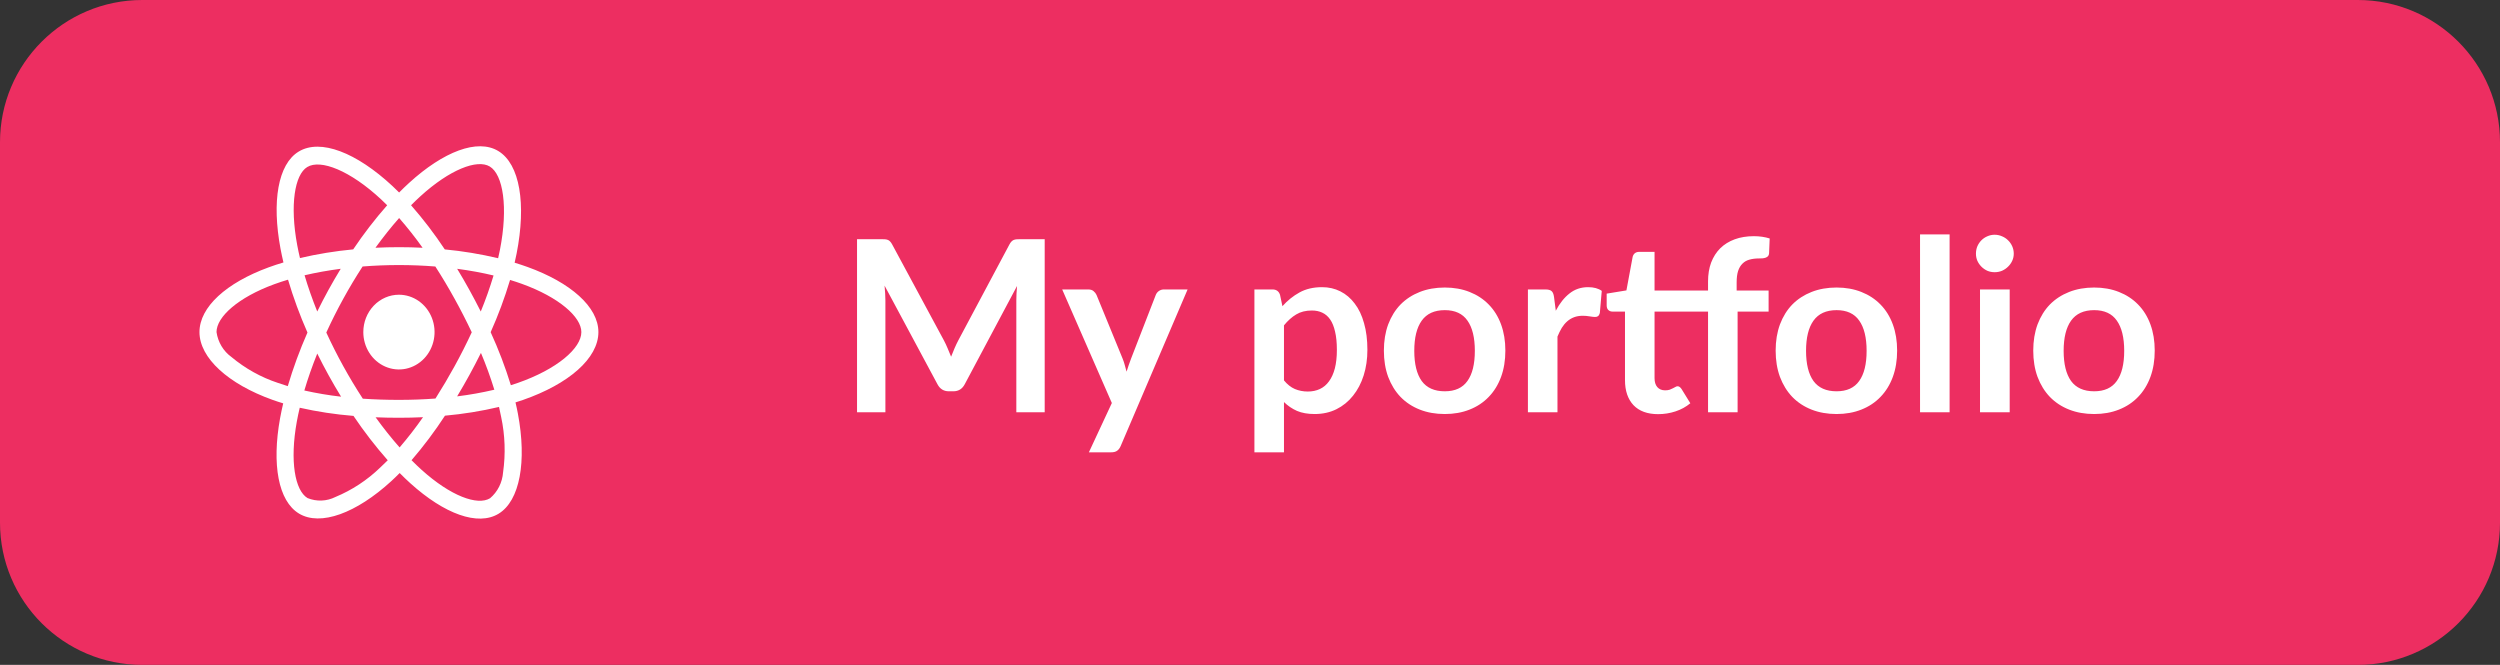 <svg width="188" height="50" viewBox="0 0 188 50" fill="none" xmlns="http://www.w3.org/2000/svg">
<rect x="0" y="0" width="188" height="50" fill="#333333" stroke="none"/>
<path d="M0 10.7C0 4.791 4.791 0 10.7 0H177.3C183.209 0 188 4.791 188 10.7V39.3C188 45.209 183.209 50 177.3 50H10.7C4.791 50 0 45.209 0 39.3V10.7Z" fill="#ED2E61"/>
<path d="M78.561 17.986V31H76.428V22.594C76.428 22.258 76.446 21.895 76.482 21.505L72.549 28.894C72.363 29.248 72.078 29.425 71.694 29.425H71.352C70.968 29.425 70.683 29.248 70.497 28.894L66.519 21.478C66.537 21.676 66.552 21.871 66.564 22.063C66.576 22.255 66.582 22.432 66.582 22.594V31H64.449V17.986H66.276C66.384 17.986 66.477 17.989 66.555 17.995C66.633 18.001 66.702 18.016 66.762 18.04C66.828 18.064 66.885 18.103 66.933 18.157C66.987 18.211 67.038 18.283 67.086 18.373L70.983 25.6C71.085 25.792 71.178 25.99 71.262 26.194C71.352 26.398 71.439 26.608 71.523 26.824C71.607 26.602 71.694 26.389 71.784 26.185C71.874 25.975 71.97 25.774 72.072 25.582L75.915 18.373C75.963 18.283 76.014 18.211 76.068 18.157C76.122 18.103 76.179 18.064 76.239 18.04C76.305 18.016 76.377 18.001 76.455 17.995C76.533 17.989 76.626 17.986 76.734 17.986H78.561ZM89.308 21.766L84.277 33.538C84.211 33.694 84.124 33.811 84.016 33.889C83.914 33.973 83.755 34.015 83.539 34.015H81.883L83.611 30.307L79.876 21.766H81.829C82.003 21.766 82.138 21.808 82.234 21.892C82.336 21.976 82.411 22.072 82.459 22.18L84.421 26.968C84.487 27.13 84.541 27.292 84.583 27.454C84.631 27.616 84.676 27.781 84.718 27.949C84.772 27.781 84.826 27.616 84.88 27.454C84.934 27.286 84.994 27.121 85.06 26.959L86.914 22.18C86.962 22.06 87.04 21.961 87.148 21.883C87.262 21.805 87.388 21.766 87.526 21.766H89.308ZM96.555 28.606C96.807 28.912 97.08 29.128 97.374 29.254C97.674 29.38 97.998 29.443 98.346 29.443C98.682 29.443 98.985 29.38 99.255 29.254C99.525 29.128 99.753 28.936 99.939 28.678C100.131 28.42 100.278 28.096 100.38 27.706C100.482 27.31 100.533 26.845 100.533 26.311C100.533 25.771 100.488 25.315 100.398 24.943C100.314 24.565 100.191 24.259 100.029 24.025C99.867 23.791 99.669 23.62 99.435 23.512C99.207 23.404 98.946 23.35 98.652 23.35C98.19 23.35 97.797 23.449 97.473 23.647C97.149 23.839 96.843 24.112 96.555 24.466V28.606ZM96.438 23.026C96.816 22.6 97.245 22.255 97.725 21.991C98.205 21.727 98.769 21.595 99.417 21.595C99.921 21.595 100.38 21.7 100.794 21.91C101.214 22.12 101.574 22.426 101.874 22.828C102.18 23.224 102.414 23.716 102.576 24.304C102.744 24.886 102.828 25.555 102.828 26.311C102.828 27.001 102.735 27.64 102.549 28.228C102.363 28.816 102.096 29.326 101.748 29.758C101.406 30.19 100.989 30.529 100.497 30.775C100.011 31.015 99.465 31.135 98.859 31.135C98.343 31.135 97.902 31.057 97.536 30.901C97.17 30.739 96.843 30.517 96.555 30.235V34.015H94.332V21.766H95.691C95.979 21.766 96.168 21.901 96.258 22.171L96.438 23.026ZM108.649 21.622C109.333 21.622 109.954 21.733 110.512 21.955C111.076 22.177 111.556 22.492 111.952 22.9C112.354 23.308 112.663 23.806 112.879 24.394C113.095 24.982 113.203 25.639 113.203 26.365C113.203 27.097 113.095 27.757 112.879 28.345C112.663 28.933 112.354 29.434 111.952 29.848C111.556 30.262 111.076 30.58 110.512 30.802C109.954 31.024 109.333 31.135 108.649 31.135C107.959 31.135 107.332 31.024 106.768 30.802C106.204 30.58 105.721 30.262 105.319 29.848C104.923 29.434 104.614 28.933 104.392 28.345C104.176 27.757 104.068 27.097 104.068 26.365C104.068 25.639 104.176 24.982 104.392 24.394C104.614 23.806 104.923 23.308 105.319 22.9C105.721 22.492 106.204 22.177 106.768 21.955C107.332 21.733 107.959 21.622 108.649 21.622ZM108.649 29.425C109.417 29.425 109.984 29.167 110.35 28.651C110.722 28.135 110.908 27.379 110.908 26.383C110.908 25.387 110.722 24.628 110.35 24.106C109.984 23.584 109.417 23.323 108.649 23.323C107.869 23.323 107.29 23.587 106.912 24.115C106.54 24.637 106.354 25.393 106.354 26.383C106.354 27.373 106.54 28.129 106.912 28.651C107.29 29.167 107.869 29.425 108.649 29.425ZM116.996 23.368C117.284 22.816 117.626 22.384 118.022 22.072C118.418 21.754 118.886 21.595 119.426 21.595C119.852 21.595 120.194 21.688 120.452 21.874L120.308 23.539C120.278 23.647 120.233 23.725 120.173 23.773C120.119 23.815 120.044 23.836 119.948 23.836C119.858 23.836 119.723 23.821 119.543 23.791C119.369 23.761 119.198 23.746 119.03 23.746C118.784 23.746 118.565 23.782 118.373 23.854C118.181 23.926 118.007 24.031 117.851 24.169C117.701 24.301 117.566 24.463 117.446 24.655C117.332 24.847 117.224 25.066 117.122 25.312V31H114.899V21.766H116.204C116.432 21.766 116.591 21.808 116.681 21.892C116.771 21.97 116.831 22.114 116.861 22.324L116.996 23.368ZM128.445 31V23.431H124.422V28.435C124.422 28.723 124.491 28.948 124.629 29.11C124.773 29.272 124.968 29.353 125.214 29.353C125.352 29.353 125.466 29.338 125.556 29.308C125.652 29.272 125.733 29.236 125.799 29.2C125.871 29.164 125.934 29.131 125.988 29.101C126.042 29.065 126.096 29.047 126.15 29.047C126.216 29.047 126.27 29.065 126.312 29.101C126.354 29.131 126.399 29.179 126.447 29.245L127.113 30.325C126.789 30.595 126.417 30.799 125.997 30.937C125.577 31.075 125.142 31.144 124.692 31.144C123.888 31.144 123.27 30.919 122.838 30.469C122.412 30.013 122.199 29.386 122.199 28.588V23.431H121.254C121.134 23.431 121.032 23.392 120.948 23.314C120.864 23.236 120.822 23.119 120.822 22.963V22.081L122.307 21.838L122.775 19.318C122.805 19.198 122.862 19.105 122.946 19.039C123.03 18.973 123.138 18.94 123.27 18.94H124.422V21.847H128.445V21.163C128.445 20.635 128.523 20.161 128.679 19.741C128.841 19.321 129.069 18.964 129.363 18.67C129.663 18.376 130.026 18.151 130.452 17.995C130.878 17.839 131.358 17.761 131.892 17.761C132.318 17.761 132.714 17.818 133.08 17.932L133.035 19.048C133.029 19.132 133.005 19.201 132.963 19.255C132.921 19.303 132.864 19.342 132.792 19.372C132.726 19.396 132.648 19.414 132.558 19.426C132.468 19.432 132.372 19.435 132.27 19.435C132.006 19.435 131.769 19.465 131.559 19.525C131.355 19.579 131.181 19.678 131.037 19.822C130.893 19.96 130.782 20.146 130.704 20.38C130.632 20.608 130.596 20.893 130.596 21.235V21.847H132.999V23.431H130.668V31H128.445ZM138.11 21.622C138.794 21.622 139.415 21.733 139.973 21.955C140.537 22.177 141.017 22.492 141.413 22.9C141.815 23.308 142.124 23.806 142.34 24.394C142.556 24.982 142.664 25.639 142.664 26.365C142.664 27.097 142.556 27.757 142.34 28.345C142.124 28.933 141.815 29.434 141.413 29.848C141.017 30.262 140.537 30.58 139.973 30.802C139.415 31.024 138.794 31.135 138.11 31.135C137.42 31.135 136.793 31.024 136.229 30.802C135.665 30.58 135.182 30.262 134.78 29.848C134.384 29.434 134.075 28.933 133.853 28.345C133.637 27.757 133.529 27.097 133.529 26.365C133.529 25.639 133.637 24.982 133.853 24.394C134.075 23.806 134.384 23.308 134.78 22.9C135.182 22.492 135.665 22.177 136.229 21.955C136.793 21.733 137.42 21.622 138.11 21.622ZM138.11 29.425C138.878 29.425 139.445 29.167 139.811 28.651C140.183 28.135 140.369 27.379 140.369 26.383C140.369 25.387 140.183 24.628 139.811 24.106C139.445 23.584 138.878 23.323 138.11 23.323C137.33 23.323 136.751 23.587 136.373 24.115C136.001 24.637 135.815 25.393 135.815 26.383C135.815 27.373 136.001 28.129 136.373 28.651C136.751 29.167 137.33 29.425 138.11 29.425ZM146.61 17.626V31H144.387V17.626H146.61ZM151.129 21.766V31H148.897V21.766H151.129ZM151.435 19.075C151.435 19.267 151.396 19.447 151.318 19.615C151.24 19.783 151.135 19.93 151.003 20.056C150.877 20.182 150.727 20.284 150.553 20.362C150.379 20.434 150.193 20.47 149.995 20.47C149.803 20.47 149.62 20.434 149.446 20.362C149.278 20.284 149.131 20.182 149.005 20.056C148.879 19.93 148.777 19.783 148.699 19.615C148.627 19.447 148.591 19.267 148.591 19.075C148.591 18.877 148.627 18.691 148.699 18.517C148.777 18.343 148.879 18.193 149.005 18.067C149.131 17.941 149.278 17.842 149.446 17.77C149.62 17.692 149.803 17.653 149.995 17.653C150.193 17.653 150.379 17.692 150.553 17.77C150.727 17.842 150.877 17.941 151.003 18.067C151.135 18.193 151.24 18.343 151.318 18.517C151.396 18.691 151.435 18.877 151.435 19.075ZM157.481 21.622C158.165 21.622 158.786 21.733 159.344 21.955C159.908 22.177 160.388 22.492 160.784 22.9C161.186 23.308 161.495 23.806 161.711 24.394C161.927 24.982 162.035 25.639 162.035 26.365C162.035 27.097 161.927 27.757 161.711 28.345C161.495 28.933 161.186 29.434 160.784 29.848C160.388 30.262 159.908 30.58 159.344 30.802C158.786 31.024 158.165 31.135 157.481 31.135C156.791 31.135 156.164 31.024 155.6 30.802C155.036 30.58 154.553 30.262 154.151 29.848C153.755 29.434 153.446 28.933 153.224 28.345C153.008 27.757 152.9 27.097 152.9 26.365C152.9 25.639 153.008 24.982 153.224 24.394C153.446 23.806 153.755 23.308 154.151 22.9C154.553 22.492 155.036 22.177 155.6 21.955C156.164 21.733 156.791 21.622 157.481 21.622ZM157.481 29.425C158.249 29.425 158.816 29.167 159.182 28.651C159.554 28.135 159.74 27.379 159.74 26.383C159.74 25.387 159.554 24.628 159.182 24.106C158.816 23.584 158.249 23.323 157.481 23.323C156.701 23.323 156.122 23.587 155.744 24.115C155.372 24.637 155.186 25.393 155.186 26.383C155.186 27.373 155.372 28.129 155.744 28.651C156.122 29.167 156.701 29.425 157.481 29.425Z" fill="white"/>
<g clip-path="url(#clip0)">
<path d="M39.666 20.075C39.347 19.96 39.025 19.854 38.7 19.756C38.754 19.527 38.804 19.296 38.85 19.065C39.581 15.342 39.103 12.344 37.47 11.356C35.905 10.409 33.346 11.397 30.761 13.757C30.506 13.99 30.257 14.229 30.014 14.476C29.851 14.312 29.685 14.151 29.517 13.994C26.808 11.471 24.092 10.407 22.462 11.398C20.898 12.347 20.435 15.166 21.093 18.694C21.159 19.044 21.233 19.391 21.315 19.737C20.931 19.851 20.56 19.973 20.205 20.103C17.028 21.265 15 23.085 15 24.973C15 26.924 17.177 28.88 20.486 30.066C20.754 30.162 21.024 30.251 21.297 30.332C21.209 30.704 21.13 31.079 21.061 31.456C20.434 34.922 20.924 37.675 22.483 38.619C24.094 39.593 26.797 38.591 29.429 36.178C29.637 35.987 29.846 35.785 30.055 35.572C30.319 35.839 30.589 36.098 30.866 36.349C33.416 38.65 35.934 39.58 37.492 38.633C39.101 37.656 39.624 34.699 38.945 31.102C38.893 30.827 38.834 30.546 38.765 30.26C38.955 30.202 39.141 30.141 39.323 30.078C42.762 28.882 45 26.95 45 24.973C45 23.078 42.906 21.245 39.666 20.075ZM31.602 14.771C33.817 12.749 35.887 11.95 36.83 12.521C37.835 13.129 38.226 15.58 37.594 18.794C37.553 19.003 37.508 19.212 37.459 19.419C36.138 19.105 34.798 18.883 33.448 18.755C32.675 17.589 31.828 16.48 30.912 15.435C31.137 15.207 31.367 14.986 31.602 14.771ZM23.858 26.587C24.129 27.136 24.413 27.679 24.709 28.215C25.01 28.762 25.324 29.3 25.65 29.831C24.722 29.726 23.799 29.57 22.886 29.365C23.15 28.468 23.477 27.535 23.858 26.587ZM23.857 23.425C23.483 22.496 23.164 21.583 22.903 20.701C23.759 20.5 24.672 20.336 25.623 20.212C25.305 20.733 24.998 21.261 24.703 21.797C24.409 22.333 24.127 22.875 23.857 23.425ZM24.538 25.006C24.933 24.144 25.358 23.298 25.814 22.469C26.269 21.64 26.754 20.83 27.268 20.04C28.161 19.969 29.075 19.932 30 19.932C30.929 19.932 31.845 19.969 32.737 20.041C33.246 20.829 33.727 21.636 34.182 22.462C34.639 23.288 35.071 24.13 35.476 24.987C35.075 25.852 34.645 26.701 34.187 27.534C33.732 28.362 33.252 29.174 32.747 29.97C31.857 30.037 30.937 30.071 30 30.071C29.067 30.071 28.158 30.041 27.284 29.981C26.766 29.188 26.277 28.374 25.818 27.541C25.361 26.713 24.934 25.868 24.538 25.006ZM35.297 28.206C35.598 27.657 35.888 27.101 36.167 26.538C36.548 27.442 36.884 28.366 37.174 29.307C36.25 29.524 35.316 29.692 34.376 29.807C34.693 29.28 35 28.746 35.297 28.206ZM36.154 23.426C35.877 22.874 35.59 22.328 35.291 21.788C34.998 21.257 34.694 20.732 34.379 20.214C35.337 20.341 36.254 20.509 37.115 20.716C36.838 21.635 36.518 22.54 36.154 23.426ZM30.014 16.396C30.638 17.11 31.228 17.856 31.78 18.632C30.599 18.573 29.417 18.573 28.234 18.631C28.817 17.825 29.414 17.076 30.014 16.396ZM23.104 12.561C24.107 11.951 26.327 12.821 28.666 14.999C28.815 15.139 28.965 15.284 29.116 15.435C28.195 16.481 27.341 17.589 26.56 18.753C25.214 18.88 23.877 19.098 22.557 19.405C22.481 19.084 22.412 18.761 22.351 18.436C21.787 15.413 22.161 13.133 23.104 12.561ZM21.641 29.037C21.392 28.963 21.145 28.881 20.9 28.794C19.63 28.375 18.444 27.714 17.401 26.844C17.103 26.629 16.849 26.352 16.657 26.031C16.464 25.709 16.336 25.349 16.282 24.973C16.282 23.828 17.91 22.366 20.627 21.372C20.968 21.248 21.312 21.135 21.659 21.032C22.062 22.389 22.551 23.717 23.121 25.006C22.544 26.314 22.049 27.661 21.641 29.037ZM28.586 35.165C27.605 36.111 26.467 36.858 25.228 37.371C24.901 37.535 24.546 37.627 24.184 37.641C23.822 37.655 23.461 37.592 23.124 37.454C22.177 36.881 21.784 34.671 22.32 31.707C22.384 31.356 22.457 31.008 22.54 30.662C23.872 30.962 25.223 31.167 26.582 31.276C27.37 32.446 28.23 33.561 29.158 34.613C28.971 34.802 28.781 34.986 28.586 35.165ZM30.05 33.646C29.442 32.958 28.837 32.198 28.245 31.38C28.819 31.404 29.404 31.415 30 31.416C30.611 31.416 31.215 31.401 31.811 31.373C31.261 32.162 30.674 32.92 30.05 33.646ZM37.832 35.516C37.804 35.895 37.703 36.264 37.534 36.6C37.365 36.936 37.132 37.232 36.85 37.47C35.905 38.044 33.883 37.298 31.702 35.33C31.452 35.104 31.201 34.863 30.948 34.608C31.857 33.552 32.697 32.433 33.462 31.259C34.83 31.137 36.187 30.918 37.526 30.602C37.587 30.861 37.641 31.114 37.688 31.363C37.979 32.726 38.028 34.134 37.832 35.516ZM38.92 28.802C38.756 28.859 38.588 28.914 38.416 28.967C37.997 27.603 37.489 26.271 36.897 24.98C37.467 23.706 37.955 22.394 38.357 21.051C38.664 21.145 38.962 21.243 39.249 21.347C42.025 22.349 43.718 23.831 43.718 24.973C43.718 26.19 41.89 27.769 38.92 28.802Z" fill="white"/>
<path d="M30 22.163C30.53 22.163 31.048 22.328 31.488 22.637C31.929 22.946 32.272 23.384 32.475 23.898C32.678 24.412 32.731 24.977 32.627 25.522C32.524 26.067 32.269 26.568 31.894 26.961C31.52 27.354 31.042 27.621 30.523 27.73C30.003 27.838 29.464 27.782 28.975 27.57C28.485 27.357 28.067 26.997 27.773 26.535C27.478 26.073 27.321 25.529 27.321 24.973C27.321 24.228 27.603 23.513 28.106 22.986C28.608 22.459 29.29 22.163 30 22.163" fill="white"/>
</g>
<defs>
<clipPath id="clip0">
<rect width="30" height="28" fill="white" transform="translate(15 11)"/>
</clipPath>
</defs>
</svg>
